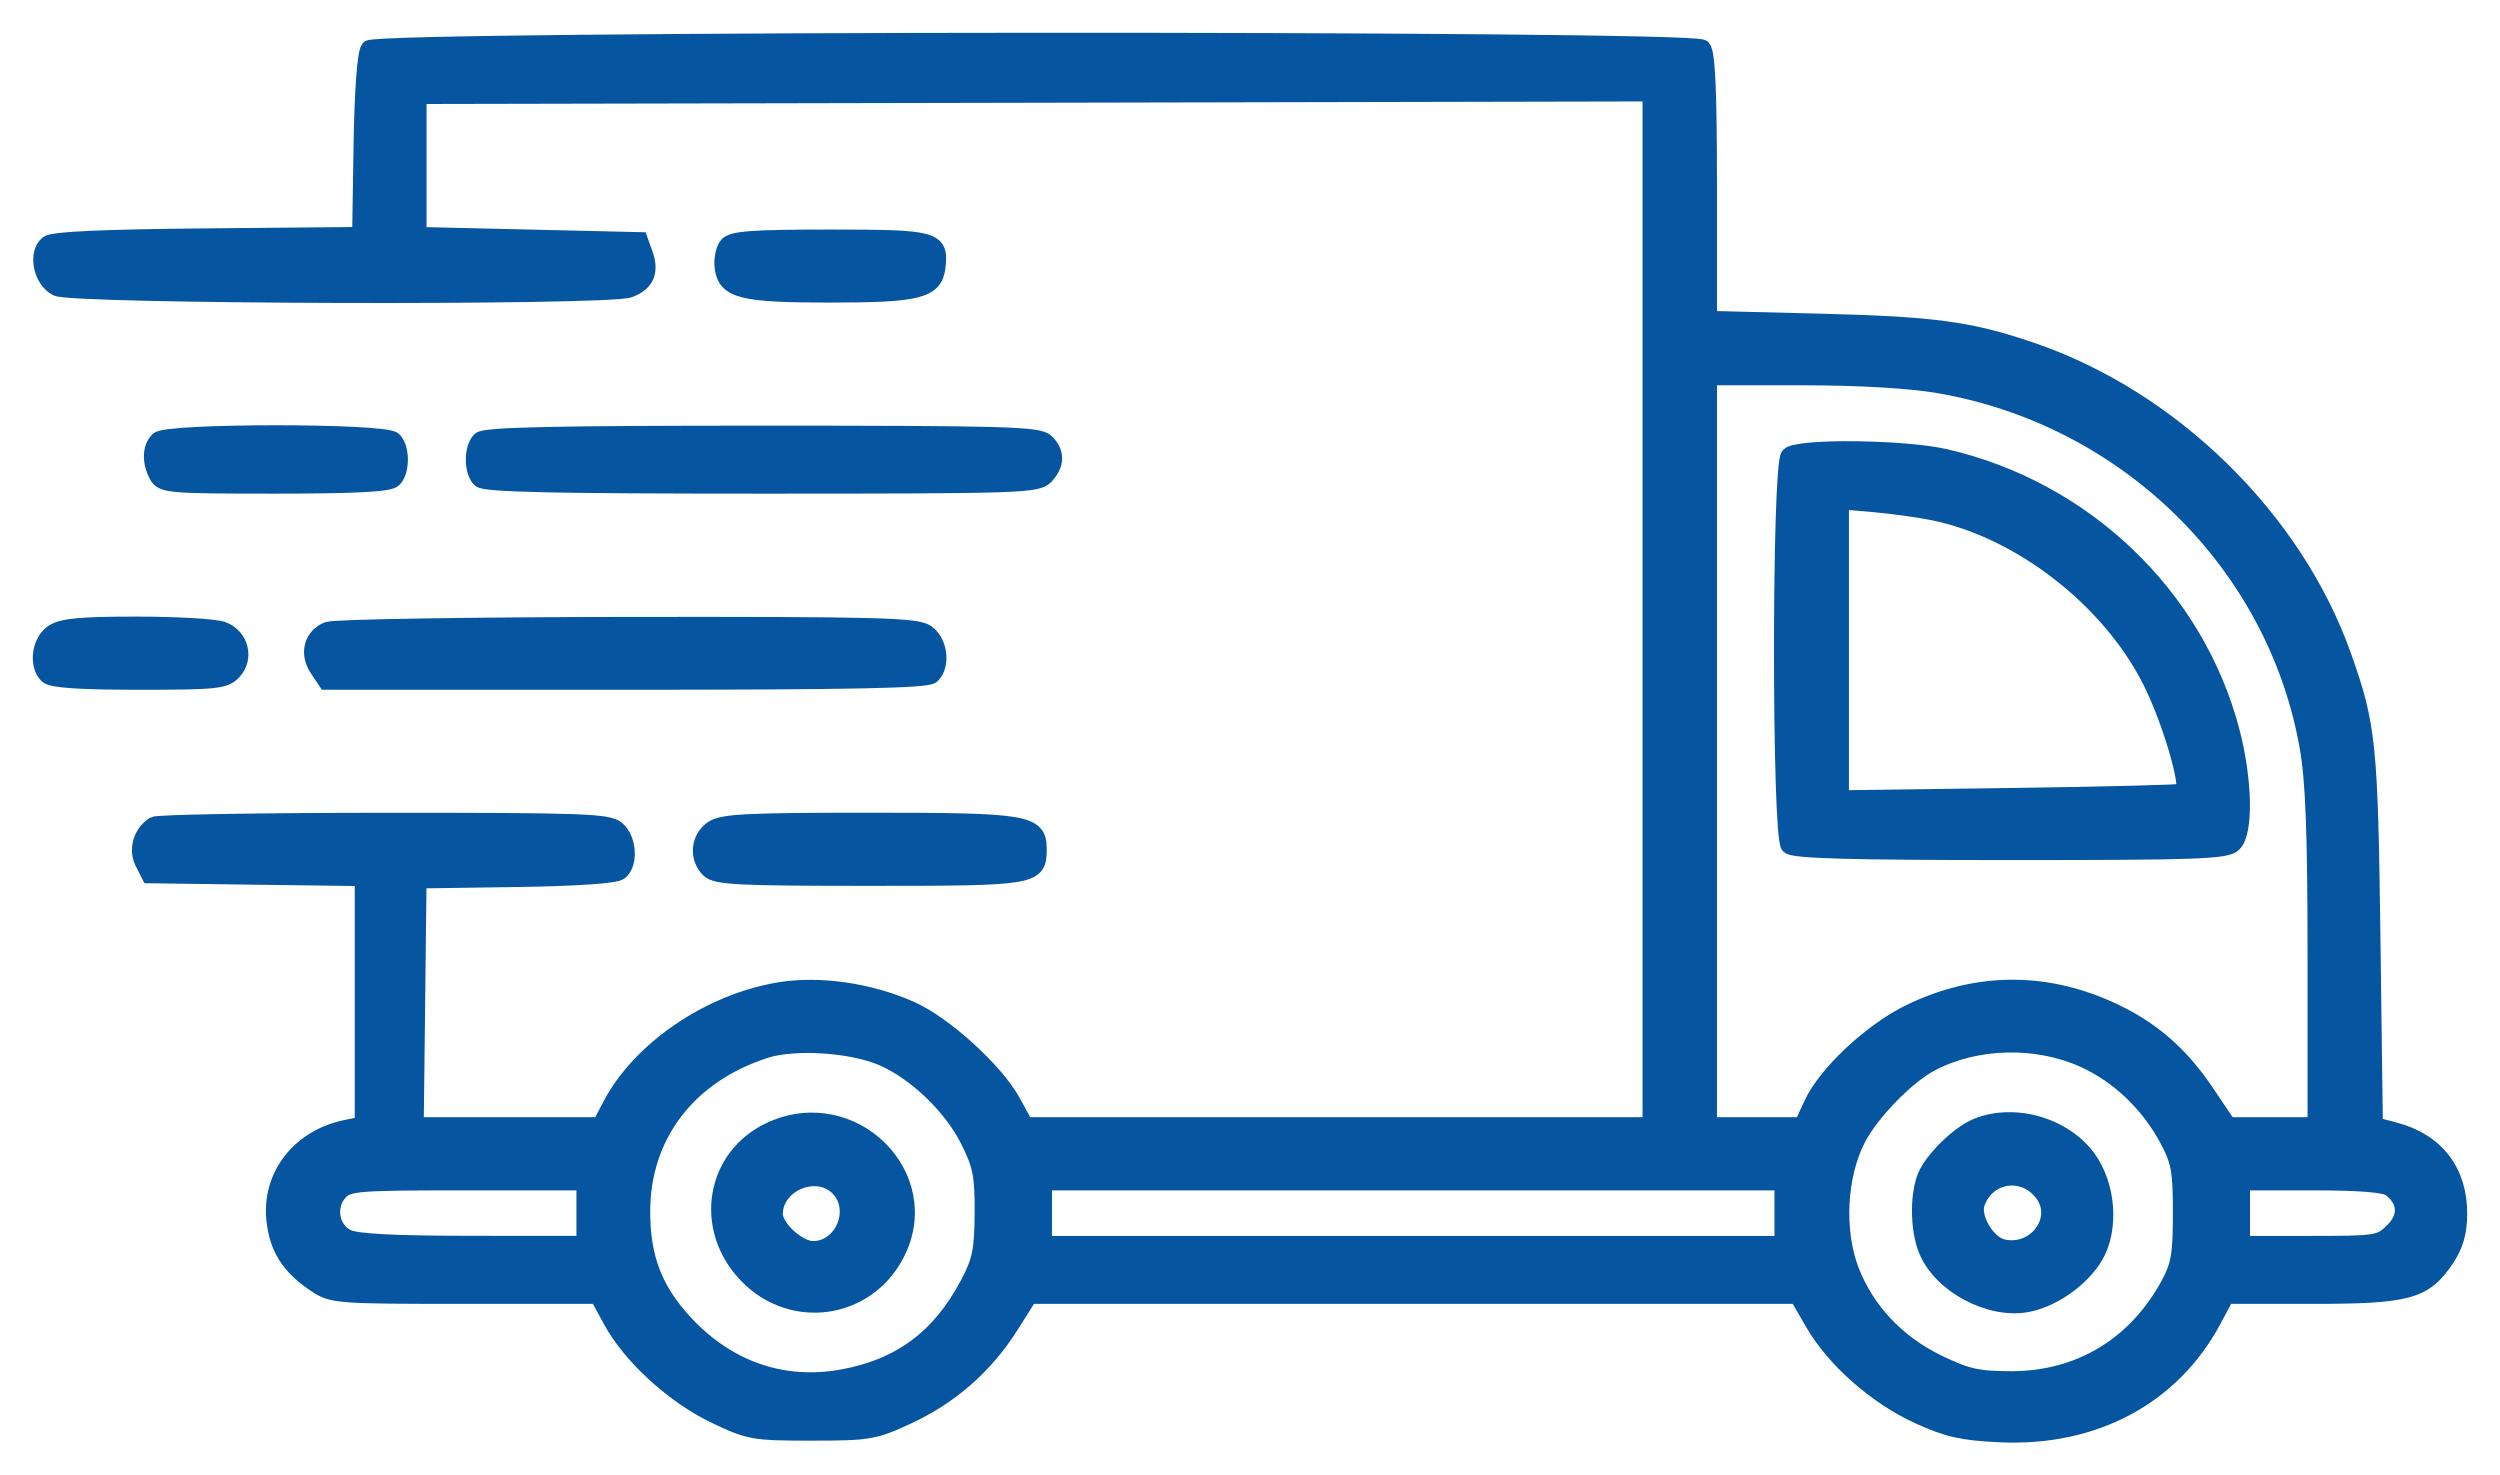 <svg width="61" height="36" viewBox="0 0 61 36" fill="none" xmlns="http://www.w3.org/2000/svg">
<path fill-rule="evenodd" clip-rule="evenodd" d="M9.004 1.183C8.916 1.286 8.849 2.186 8.827 3.544L8.792 5.738L5.068 5.772C2.499 5.795 1.289 5.85 1.166 5.95C0.878 6.183 1.014 6.841 1.387 7.024C1.792 7.224 14.825 7.259 15.354 7.062C15.765 6.91 15.886 6.63 15.73 6.196L15.611 5.864L12.91 5.801L10.208 5.738V4.038V2.338L25.243 2.307L40.278 2.275V14.867V27.459H32.647H25.017L24.712 26.898C24.298 26.135 23.049 24.997 22.221 24.628C21.21 24.179 19.974 24.003 18.996 24.17C17.288 24.462 15.609 25.613 14.896 26.981L14.646 27.459H12.393H10.139L10.174 24.469L10.208 21.478L12.581 21.444C14.065 21.422 15.018 21.358 15.124 21.271C15.371 21.071 15.334 20.481 15.059 20.239C14.848 20.052 14.265 20.03 9.361 20.032C6.357 20.033 3.834 20.076 3.757 20.127C3.446 20.329 3.331 20.729 3.492 21.046L3.648 21.352L6.252 21.387L8.856 21.421V24.43V27.439L8.438 27.526C7.316 27.758 6.593 28.681 6.698 29.748C6.767 30.444 7.058 30.907 7.696 31.331C8.109 31.607 8.214 31.615 11.354 31.615H14.587L14.909 32.209C15.383 33.085 16.436 34.051 17.445 34.533C18.283 34.934 18.386 34.952 19.802 34.952C21.198 34.952 21.333 34.929 22.143 34.553C23.193 34.067 24.039 33.325 24.655 32.35L25.119 31.615H34.489H43.859L44.241 32.276C44.761 33.175 45.775 34.069 46.814 34.545C47.52 34.868 47.882 34.95 48.798 34.992C51.094 35.1 52.999 34.082 53.999 32.213L54.319 31.615H56.39C58.756 31.615 59.149 31.509 59.677 30.728C59.905 30.391 59.996 30.082 60 29.632C60.008 28.587 59.444 27.851 58.429 27.584L57.942 27.456L57.883 22.893C57.821 18.136 57.776 17.702 57.171 15.998C55.98 12.645 52.981 9.713 49.552 8.548C48.059 8.041 47.195 7.924 44.431 7.854L41.694 7.785V4.552C41.694 2.205 41.652 1.277 41.54 1.167C41.301 0.934 9.202 0.949 9.004 1.183ZM17.748 5.983C17.663 6.082 17.613 6.322 17.636 6.515C17.703 7.084 18.091 7.183 20.253 7.183C22.415 7.183 22.803 7.084 22.87 6.515C22.95 5.837 22.82 5.801 20.253 5.801C18.364 5.801 17.872 5.837 17.748 5.983ZM47.294 9.393C51.872 10.174 55.509 13.73 56.307 18.206C56.456 19.041 56.504 20.296 56.504 23.384V27.459H55.436H54.369L53.822 26.646C53.182 25.694 52.455 25.075 51.451 24.625C49.849 23.908 48.204 23.933 46.616 24.697C45.669 25.153 44.558 26.192 44.21 26.945L43.973 27.459H42.834H41.694V18.33V9.201H43.931C45.357 9.201 46.576 9.271 47.294 9.393ZM3.86 10.737C3.67 10.923 3.661 11.278 3.838 11.602C3.964 11.831 4.134 11.845 6.71 11.845C8.668 11.845 9.492 11.802 9.603 11.694C9.802 11.499 9.802 10.932 9.603 10.737C9.384 10.523 4.078 10.523 3.86 10.737ZM11.715 10.737C11.516 10.932 11.516 11.499 11.715 11.694C11.831 11.808 13.533 11.845 18.584 11.845C24.926 11.845 25.311 11.833 25.513 11.615C25.78 11.326 25.784 11.039 25.523 10.784C25.345 10.609 24.538 10.586 18.595 10.586C13.536 10.586 11.831 10.624 11.715 10.737ZM43.652 11.115C43.43 11.332 43.43 20.418 43.652 20.635C43.767 20.747 45.143 20.786 49.051 20.786C53.647 20.786 54.321 20.761 54.498 20.588C54.784 20.308 54.761 19.041 54.447 17.842C53.584 14.544 50.865 11.939 47.468 11.156C46.462 10.924 43.875 10.896 43.652 11.115ZM47.167 12.496C49.298 12.928 51.49 14.633 52.487 16.635C52.96 17.583 53.43 19.181 53.277 19.319C53.245 19.348 51.351 19.396 49.067 19.427L44.914 19.483V15.855V12.227L45.718 12.296C46.161 12.335 46.813 12.425 47.167 12.496ZM1.287 15.441C0.972 15.657 0.899 16.229 1.155 16.479C1.263 16.584 1.943 16.63 3.389 16.63C5.29 16.63 5.488 16.609 5.696 16.384C6.002 16.054 5.865 15.528 5.432 15.367C5.252 15.3 4.31 15.245 3.339 15.245C1.949 15.245 1.512 15.287 1.287 15.441ZM7.998 15.371C7.611 15.524 7.502 15.946 7.754 16.322L7.961 16.63H15.272C20.787 16.63 22.622 16.593 22.738 16.479C22.994 16.229 22.922 15.657 22.607 15.441C22.356 15.27 21.454 15.246 15.298 15.253C11.436 15.258 8.151 15.311 7.998 15.371ZM17.384 20.226C17.05 20.455 17.01 20.933 17.3 21.218C17.475 21.388 18.012 21.415 21.219 21.415C25.249 21.415 25.34 21.4 25.34 20.721C25.34 20.075 25.071 20.03 21.219 20.03C18.215 20.03 17.626 20.06 17.384 20.226ZM21.527 25.804C22.343 26.157 23.215 26.992 23.631 27.819C23.938 28.431 23.986 28.678 23.981 29.6C23.976 30.51 23.923 30.769 23.627 31.327C22.93 32.644 21.963 33.36 20.54 33.615C19.105 33.872 17.764 33.409 16.727 32.3C15.972 31.493 15.665 30.702 15.665 29.566C15.665 27.698 16.791 26.225 18.68 25.619C19.391 25.392 20.782 25.482 21.527 25.804ZM50.849 25.85C51.687 26.23 52.416 26.922 52.878 27.774C53.177 28.327 53.218 28.549 53.219 29.6C53.219 30.61 53.172 30.882 52.92 31.344C52.109 32.833 50.738 33.657 49.076 33.657C48.263 33.657 47.995 33.598 47.296 33.261C46.295 32.779 45.54 31.98 45.163 31.004C44.788 30.031 44.858 28.675 45.332 27.769C45.661 27.138 46.528 26.25 47.116 25.941C48.218 25.361 49.693 25.326 50.849 25.85ZM18.813 27.571C17.41 28.212 17.121 29.981 18.233 31.122C19.334 32.252 21.14 31.992 21.866 30.601C22.857 28.701 20.802 26.662 18.813 27.571ZM48.262 27.475C47.85 27.635 47.261 28.181 47.027 28.618C46.796 29.05 46.793 29.99 47.021 30.523C47.379 31.361 48.551 31.983 49.458 31.817C50.044 31.709 50.694 31.274 51.06 30.743C51.477 30.138 51.465 29.117 51.032 28.396C50.509 27.522 49.232 27.098 48.262 27.475ZM20.446 28.971C20.978 29.491 20.578 30.482 19.836 30.482C19.471 30.482 18.901 29.958 18.901 29.623C18.901 28.881 19.916 28.452 20.446 28.971ZM49.842 29.115C50.324 29.749 49.664 30.632 48.856 30.434C48.475 30.34 48.106 29.703 48.231 29.355C48.488 28.637 49.378 28.505 49.842 29.115ZM14.265 29.6V30.356L11.528 30.354C9.589 30.352 8.698 30.306 8.47 30.194C8.067 29.995 7.973 29.425 8.287 29.085C8.494 28.862 8.718 28.845 11.387 28.845H14.265V29.6ZM43.497 29.6V30.356H34.483H25.468V29.6V28.845H34.483H43.497V29.6ZM58.333 29.002C58.716 29.297 58.736 29.695 58.385 30.039C58.072 30.345 58.004 30.356 56.38 30.356H54.701V29.6V28.845H56.414C57.59 28.845 58.193 28.894 58.333 29.002Z" fill="#0655A0" stroke="#0655A0" stroke-width="0.4"/>
</svg>

